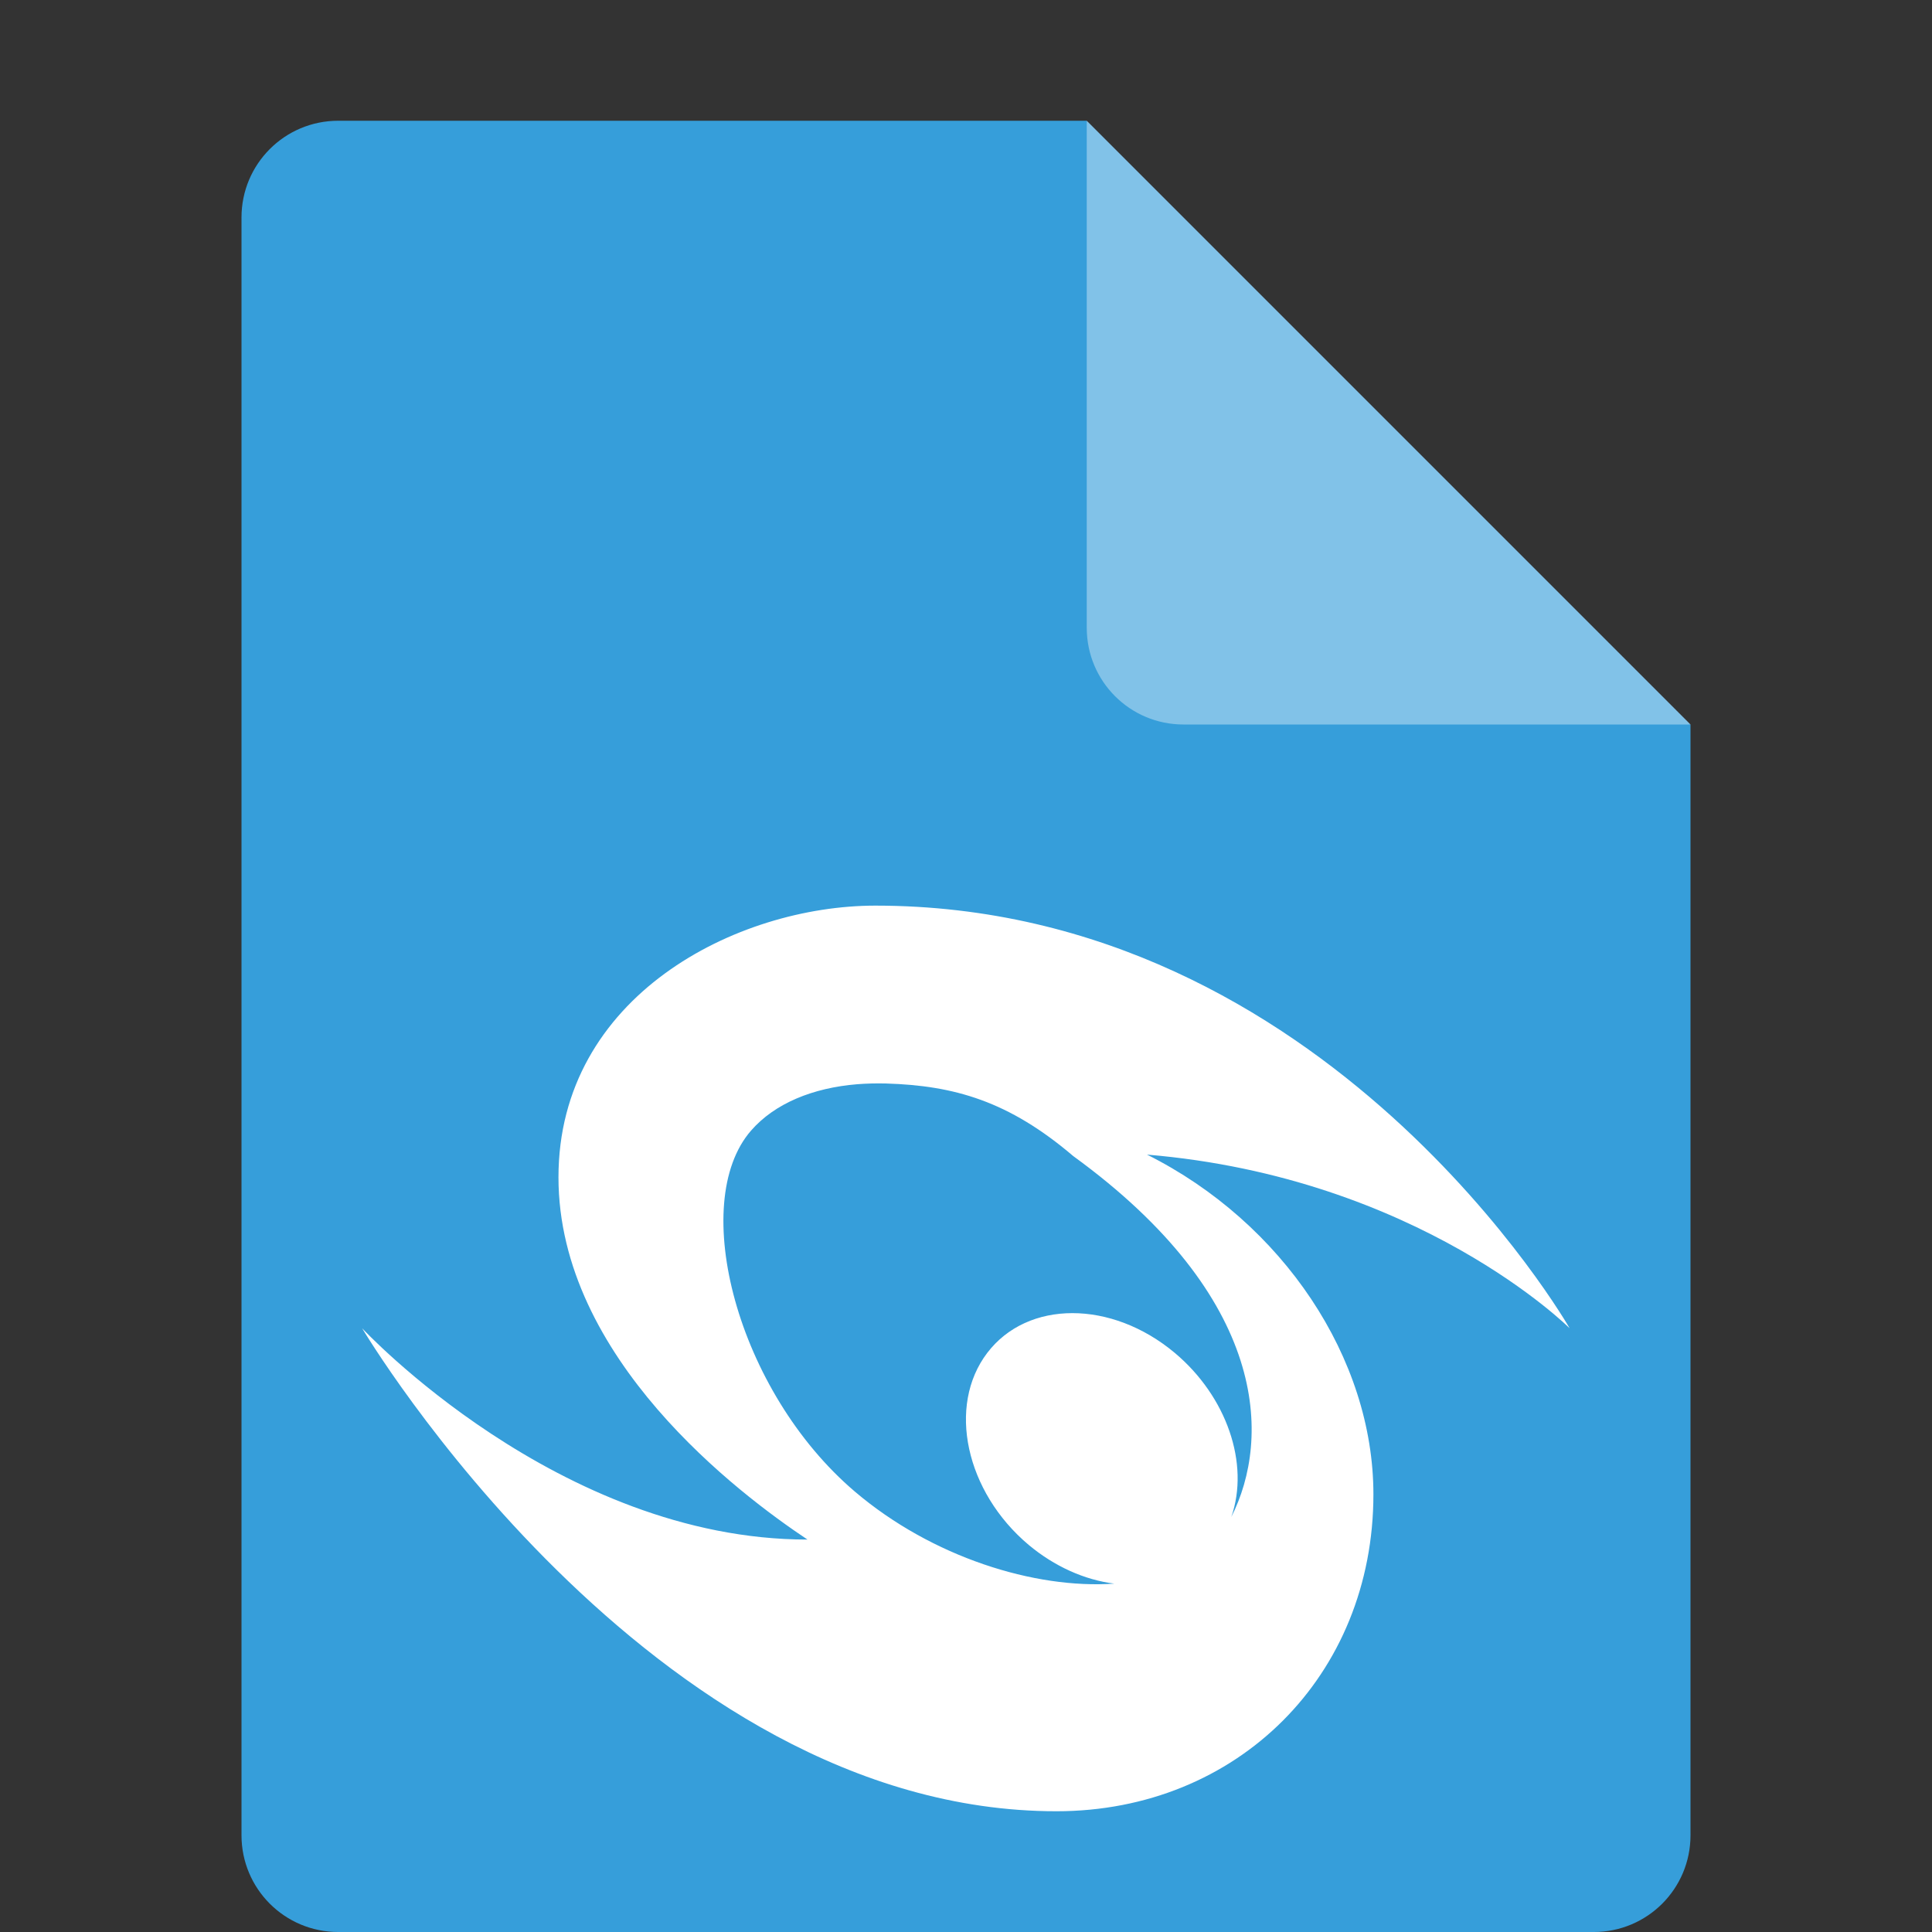 <svg width="16" height="16" version="1.1" xmlns="http://www.w3.org/2000/svg">
 <rect width="100%" height="100%" fill="#333333" stroke="none"/>
 <path d="M 2.801,1 C 2.358,1 2,1.358 2,1.801 V 15.199 C 2,15.642 2.358,16 2.801,16 H 13.199 C 13.642,16 14,15.642 14,15.199 V 6 L 10,5 9,1 Z" style="fill:#369eda"/>
 <path d="M 14,6 9,1 V 5.199 C 9,5.642 9.358,6 9.801,6 Z" style="fill:#81c2e8"/>
 <path d="m7.25 7.5c-1.152 0-2.625 0.75-2.625 2.25 0 1.5 1.5 2.625 2.062 3-2.062 0-3.688-1.75-3.688-1.75s2.375 4 5.75 4c1.5 0 2.625-1.125 2.625-2.625 0-1.125-0.75-2.25-1.875-2.813 2.25 0.188 3.5 1.438 3.5 1.438s-2-3.5-5.75-3.5zm0.087 1.473c0.566 0.017 1.017 0.146 1.551 0.601 1.618 1.176 1.639 2.338 1.309 2.989 0.154-0.441-0.038-0.998-0.468-1.359-0.524-0.439-1.219-0.439-1.553 0-0.334 0.439-0.18 1.151 0.344 1.591 0.211 0.176 0.46 0.289 0.708 0.32-0.66 0.046-1.511-0.22-2.148-0.762-0.977-0.831-1.382-2.391-0.86-2.99 0.196-0.225 0.511-0.354 0.88-0.384 0.077-0.006 0.156-0.008 0.237-0.006z" style="fill:#ffffff"/>
</svg>
